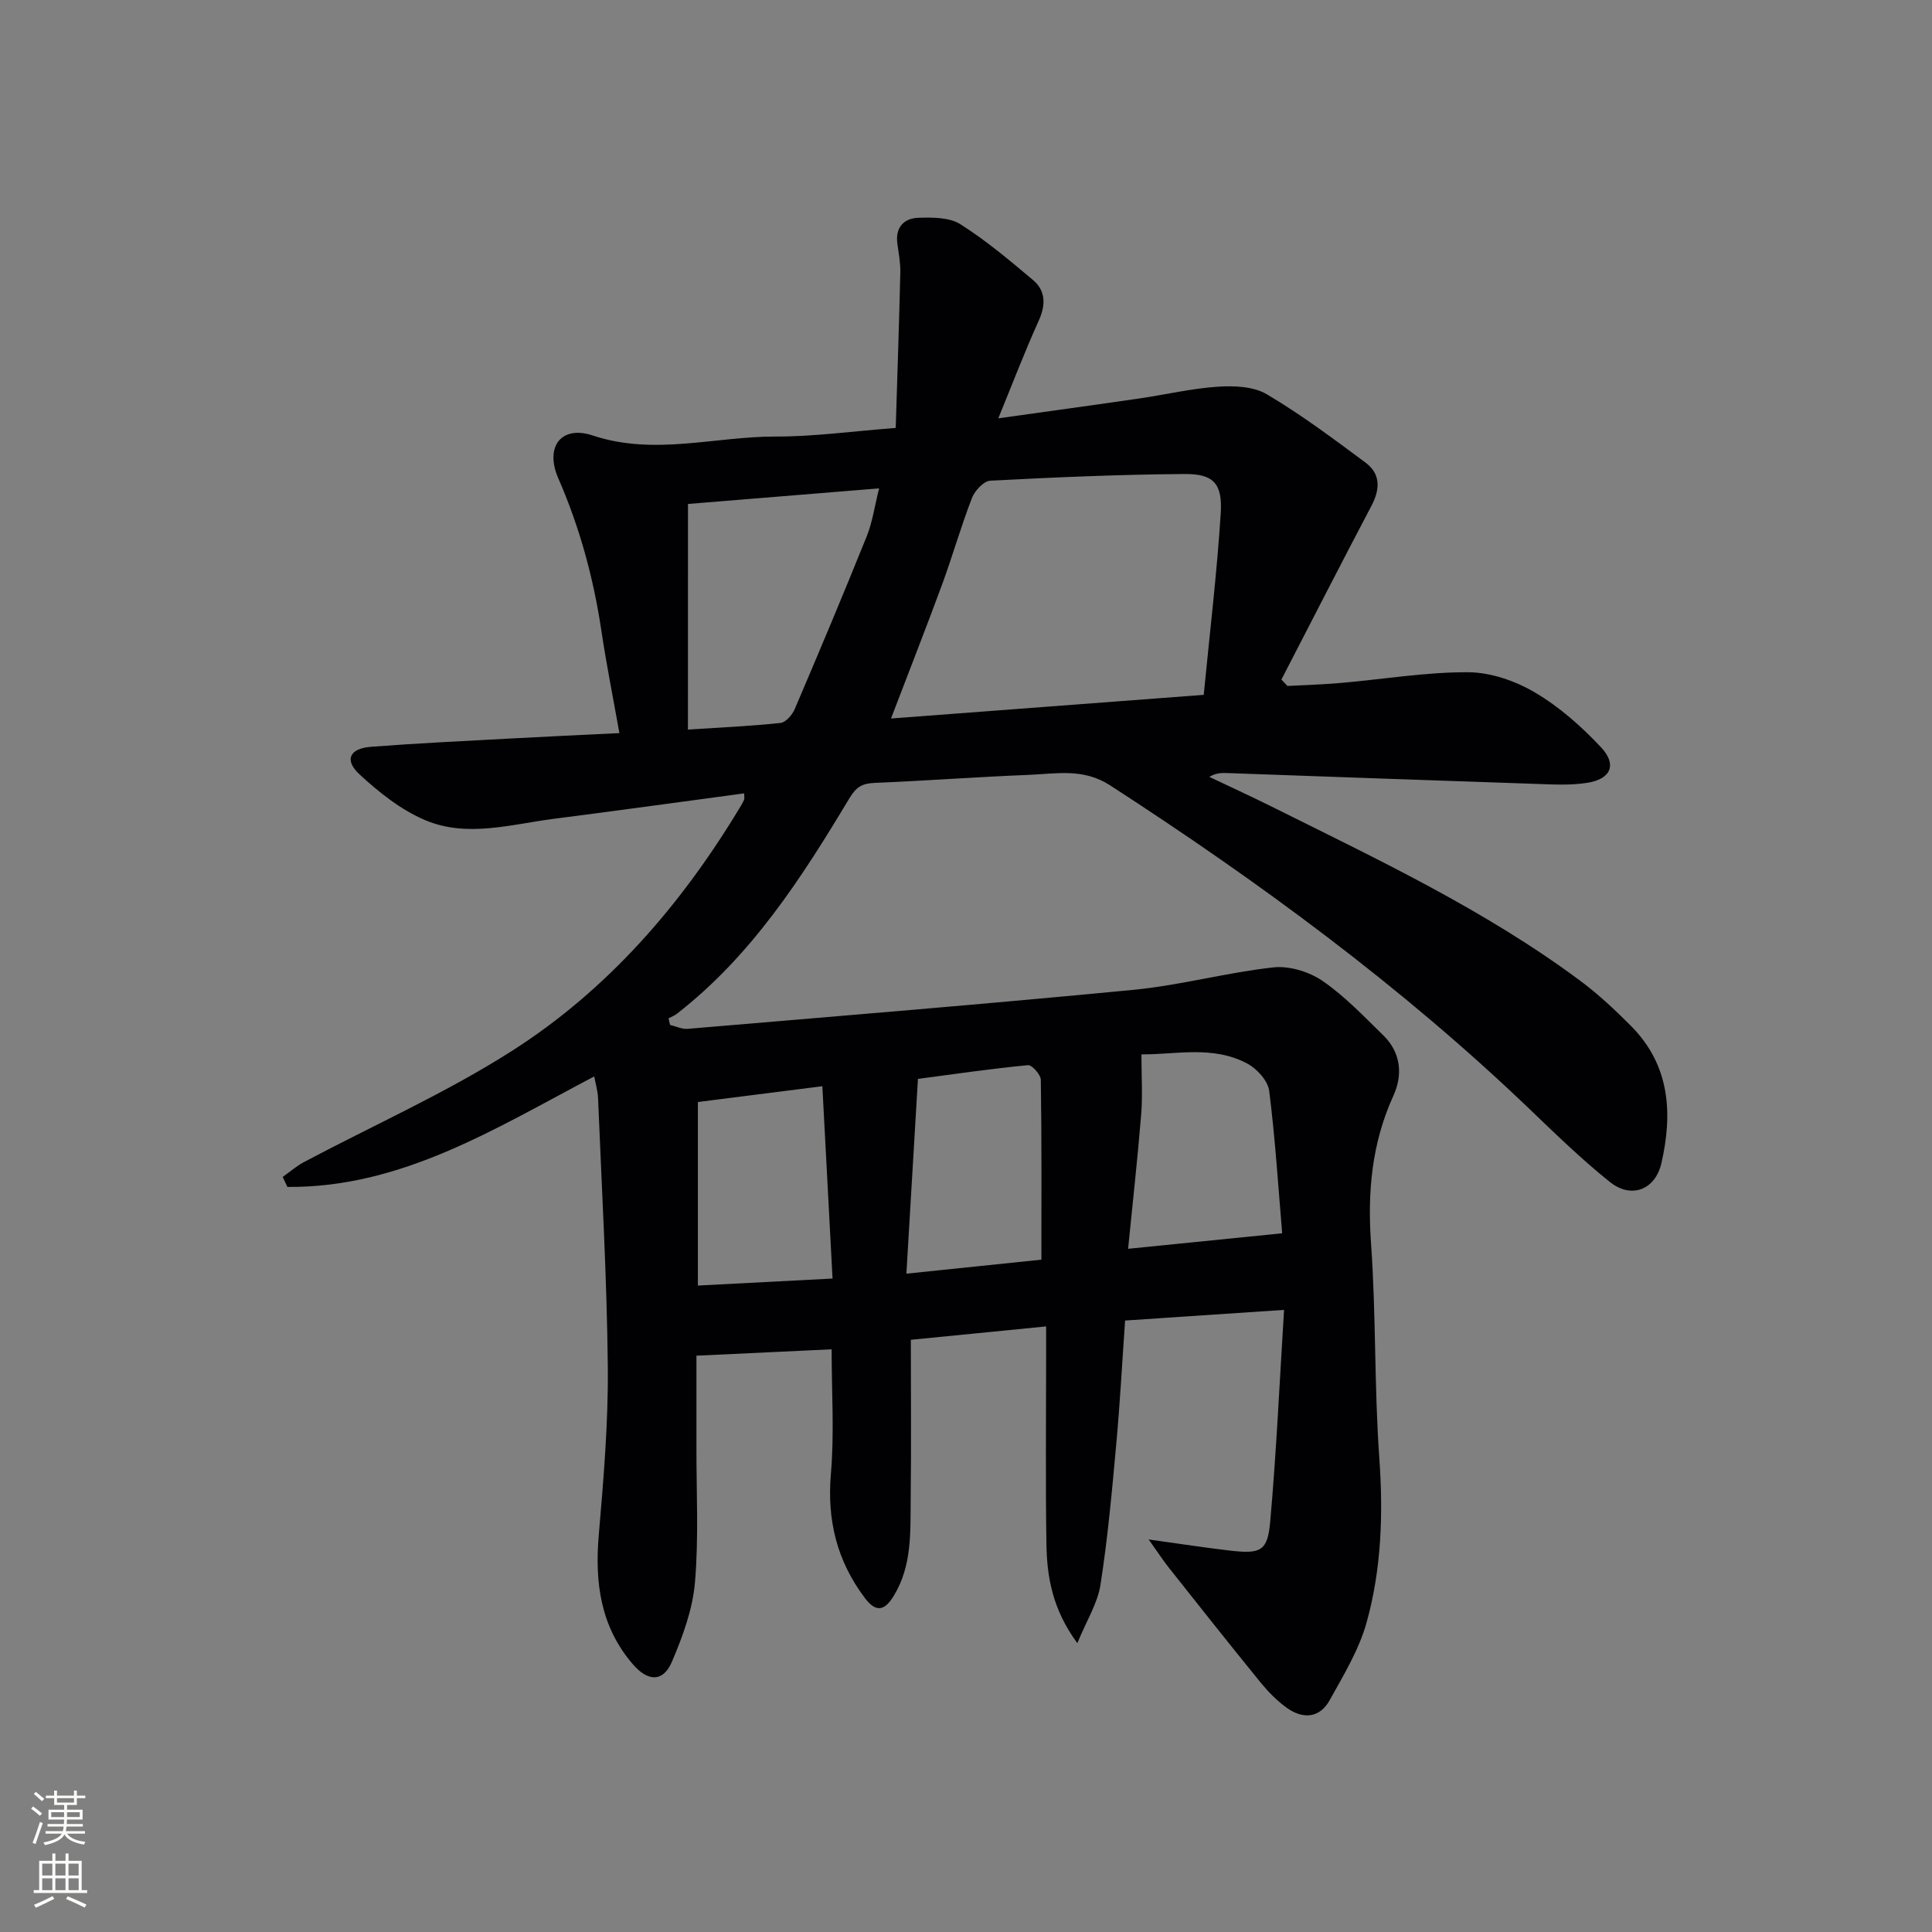 <svg enable-background="new 0 0 400 400" viewBox="0 0 400 400" xmlns="http://www.w3.org/2000/svg"><rect x="0" y="0" width="400" height="400" fill="#808080" stroke="none"/><path d="m223.05 340.2c-5.18-7.05-6.29-13.73-6.4-20.55-.2-13-.06-26-.06-39 0-1.8 0-3.61 0-6.03-9.69.96-18.85 1.87-28.01 2.77 0 11.2.1 21.98-.03 32.75-.08 6.91.34 13.95-3.5 20.25-1.86 3.06-3.64 3.58-5.99.46-5.77-7.66-7.86-16.08-7.03-25.72.72-8.4.15-16.91.15-25.77-9.01.43-18 .85-27.99 1.32 0 6.11.01 12.55 0 18.99-.02 9.33.49 18.71-.31 27.98-.48 5.58-2.54 11.18-4.77 16.4-1.82 4.26-4.97 4.14-8.1.5-6.66-7.75-7.88-16.81-7.05-26.64.99-11.59 1.99-23.24 1.88-34.85-.18-18.58-1.27-37.16-2.02-55.73-.06-1.43-.49-2.84-.79-4.47-20.45 10.76-39.9 23.08-63.53 22.88-.32-.69-.65-1.38-.97-2.07 1.47-1.04 2.84-2.24 4.41-3.08 14.39-7.64 29.4-14.29 43.08-23.03 19.78-12.63 34.96-30.14 47.08-50.24.34-.56.69-1.13.95-1.73.12-.28.02-.64.02-1.33-13.2 1.77-26.31 3.59-39.44 5.27-8.85 1.14-17.92 3.93-26.56.29-5.02-2.11-9.61-5.77-13.66-9.52-3.18-2.95-2.03-5.34 2.37-5.68 9.44-.73 18.91-1.18 28.37-1.69 7.45-.41 14.9-.75 23.09-1.15-1.31-7.35-2.7-14.28-3.74-21.26-1.63-10.89-4.49-21.36-8.91-31.49-2.85-6.53.61-11.04 7.12-8.87 12.78 4.25 25.34.18 37.97.22 7.76.02 15.53-1.07 24.77-1.78.33-10.77.7-21.47.95-32.18.05-1.98-.34-3.97-.61-5.95-.46-3.38 1.33-5.29 4.37-5.38 2.9-.09 6.37-.11 8.65 1.32 5.32 3.35 10.19 7.47 15.02 11.53 2.77 2.33 2.68 5.27 1.17 8.59-2.86 6.31-5.33 12.79-8.31 20.08 10.33-1.45 19.79-2.74 29.24-4.12 5.42-.79 10.8-2.07 16.24-2.43 3.36-.22 7.36-.06 10.11 1.57 7.11 4.21 13.78 9.2 20.43 14.14 3.14 2.33 3.05 5.5 1.25 8.92-6.3 11.96-12.45 24-18.66 36.01.42.44.83.88 1.25 1.32 3.7-.2 7.42-.3 11.11-.63 8.77-.76 17.54-2.25 26.3-2.21 4.67.02 9.79 1.8 13.87 4.21 5.06 2.99 9.66 7.06 13.69 11.38 3.3 3.55 1.98 6.53-2.86 7.3-3.53.57-7.22.34-10.84.22-21.29-.71-42.58-1.49-63.87-2.24-1.11-.04-2.22-.01-3.58.79 4.27 2.03 8.58 4 12.82 6.11 22 10.97 44.3 21.44 64.13 36.22 3.71 2.77 7.13 5.99 10.4 9.28 8.01 8.08 8.63 18.01 6.26 28.36-1.28 5.56-6.25 7.45-10.68 3.9-5.83-4.67-11.22-9.91-16.62-15.09-26.56-25.45-56.04-47.07-86.84-67.02-5.57-3.61-11.17-2.4-16.85-2.17-10.63.42-21.25 1.22-31.89 1.66-2.59.11-3.81.8-5.27 3.23-9.86 16.44-20.23 32.55-35.66 44.55-.52.41-1.17.65-1.76.97.11.45.22.9.32 1.36 1.22.29 2.46.91 3.64.81 30.79-2.61 61.59-5.11 92.35-8.08 9.69-.94 19.21-3.57 28.89-4.64 3.3-.37 7.4.88 10.18 2.78 4.62 3.16 8.56 7.34 12.6 11.28 3.67 3.57 4.07 8.18 2.1 12.5-4.48 9.83-5.39 19.92-4.63 30.61 1.05 14.77.66 29.64 1.71 44.4.83 11.58.45 23-2.64 34.09-1.57 5.63-4.76 10.88-7.64 16.06-2.12 3.81-5.62 3.95-8.97 1.51-1.99-1.45-3.77-3.27-5.33-5.18-6.4-7.86-12.69-15.81-18.98-23.75-1.18-1.49-2.22-3.09-4.19-5.86 6.56.91 11.67 1.7 16.8 2.3 6.38.74 7.82.14 8.36-5.96 1.28-14.36 1.93-28.78 2.87-43.87-11.75.78-22.24 1.49-32.91 2.2-.61 8.65-1.05 17.08-1.82 25.48-.89 9.75-1.76 19.52-3.27 29.19-.59 3.87-2.88 7.44-4.8 12.13zm26.17-196.34c1.25-12.87 2.73-25.2 3.52-37.58.39-6.17-1.5-8.18-7.44-8.14-13.42.09-26.85.68-40.26 1.38-1.36.07-3.22 2.07-3.8 3.57-2.28 5.87-4 11.96-6.17 17.87-3.3 8.98-6.81 17.88-10.6 27.8 21.68-1.64 42.62-3.23 64.75-4.9zm-106.79 7.19c6.7-.43 12.95-.71 19.16-1.37 1.09-.12 2.43-1.66 2.94-2.85 5.08-11.89 10.09-23.81 14.92-35.8 1.19-2.95 1.62-6.2 2.56-9.92-13.78 1.13-26.74 2.19-39.57 3.23-.01 15.64-.01 30.86-.01 46.71zm45.23 112.65c10.24-1.06 19.41-2.01 27.95-2.9 0-12.72.07-24.98-.12-37.23-.02-1.08-1.83-3.11-2.65-3.04-7.51.72-14.98 1.81-22.79 2.84-.81 13.55-1.58 26.56-2.39 40.33zm45.9-5.15c10.94-1.1 20.88-2.1 31.9-3.21-.77-9.1-1.41-19.32-2.68-29.46-.26-2.09-2.52-4.6-4.52-5.67-7.24-3.87-15.06-1.81-21.94-1.92 0 4.51.27 8.5-.05 12.44-.75 9.2-1.77 18.38-2.71 27.82zm-61.19 6.16c-.71-13.46-1.4-26.42-2.11-39.82-9.36 1.19-17.64 2.24-25.77 3.27v38c9.08-.47 17.82-.93 27.88-1.45z" fill="#010103"/><g fill="#fbfcfa"><path d="m6.44 374.46.42-.45c.65.47 1.27.95 1.85 1.44l-.45.49c-.65-.56-1.25-1.06-1.82-1.48m.93 7.33-.63-.26c.55-1.36 1.05-2.8 1.53-4.33.19.1.38.19.59.27-.47 1.29-.96 2.73-1.49 4.32m-.38-10.38.44-.42c.43.34 1.01.82 1.74 1.44l-.49.49c-.53-.51-1.09-1.01-1.69-1.51m2.5.35h1.72v-1.04h.59v1.04h3.52v-1.04h.59v1.04h1.75v.53h-1.75v1.42h-2.03v.97h3.22v2.03h-3.24c0 .35-.01.66-.03.93h3.32v.53h-3.37c-.03.27-.08.58-.15.94h3.96v.53h-3.71c.67.92 1.93 1.48 3.79 1.68-.13.24-.23.44-.29.59-2.13-.38-3.48-1.08-4.04-2.12-.43.97-1.77 1.72-4.03 2.23-.09-.19-.2-.37-.33-.55 2.1-.42 3.37-1.03 3.81-1.83h-3.36v-.53h3.58c.08-.29.13-.61.16-.94h-3.33v-.53h3.39c.02-.27.04-.58.04-.93h-3.23v-2.03h3.25v-.97h-2.07v-1.42h-1.73zm1.12 3.44v1h2.65c.01-.3.02-.44.01-.4v-.25-.35zm1.19-2h3.52v-.91h-3.52zm4.71 2h-2.63v.59c0 .15-.01.28-.01.4h2.64z"/><path d="m13.56 383.74h.63v1.52h2.72v6.07h1.13v.6h-11.06v-.6h1.13v-6.07h2.73v-1.52h.63v1.52h2.1v-1.52zm-2.69 8.83.38.56c-1.24.63-2.53 1.25-3.85 1.85-.1-.21-.21-.42-.34-.63 1.37-.55 2.63-1.15 3.81-1.78m-2.13-4.27h2.1v-2.45h-2.1zm0 3.04h2.1v-2.46h-2.1zm2.72-3.04h2.1v-2.45h-2.1zm0 3.04h2.1v-2.46h-2.1zm6.07 3.6c-1.41-.71-2.7-1.3-3.86-1.78l.35-.56c1.45.62 2.75 1.19 3.88 1.72zm-1.25-9.09h-2.1v2.45h2.1zm-2.09 5.49h2.1v-2.46h-2.1z"/></g></svg>